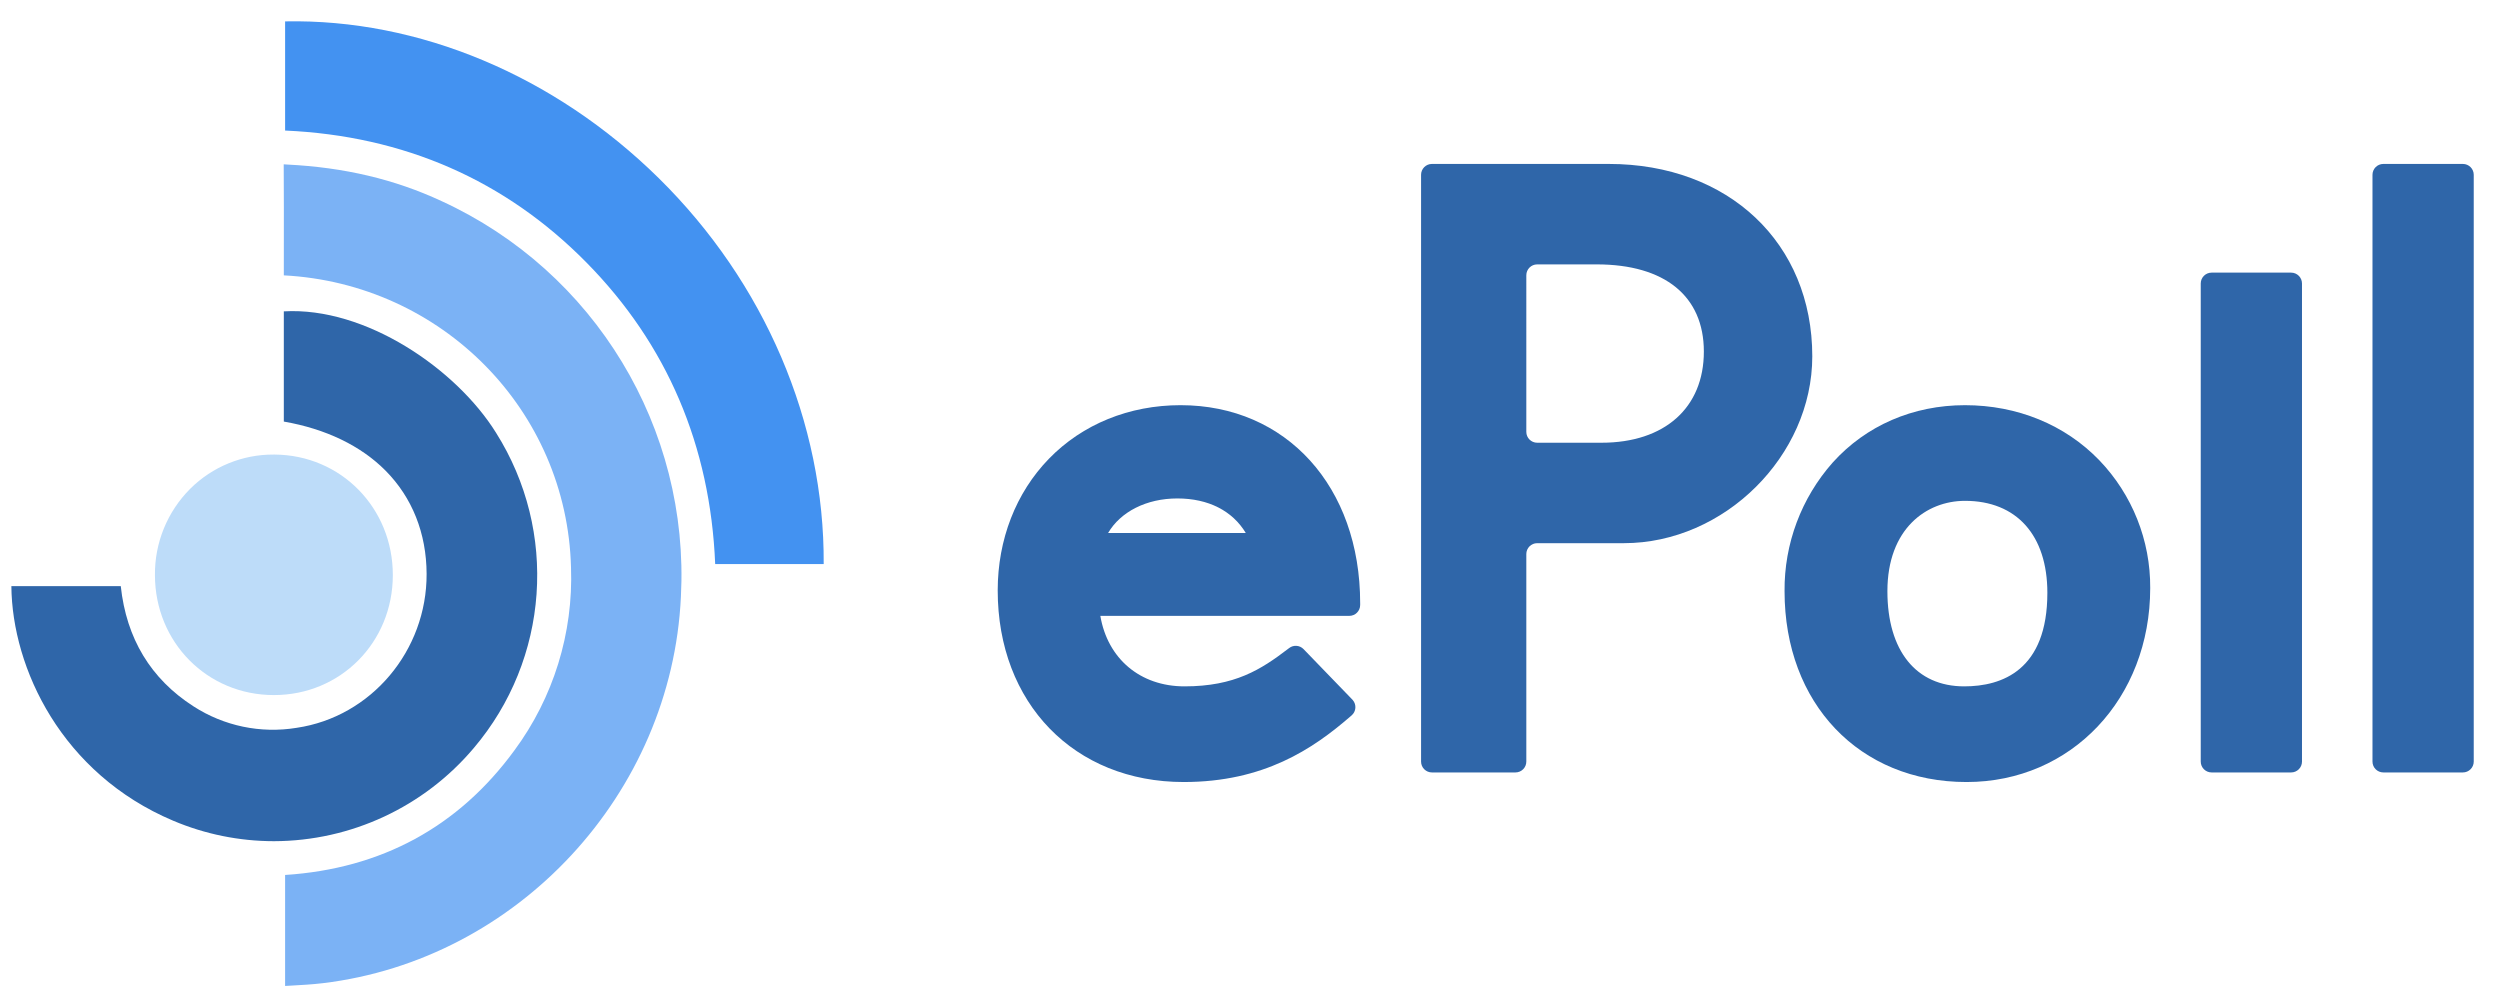 <?xml version="1.0" encoding="iso-8859-1"?>
<!-- Generator: Adobe Illustrator 23.0.1, SVG Export Plug-In . SVG Version: 6.00 Build 0)  -->
<svg version="1.1" id="Layer_1" xmlns="http://www.w3.org/2000/svg" xmlns:xlink="http://www.w3.org/1999/xlink" x="0px" y="0px"
	 viewBox="0 0 690 278" style="enable-background:new 0 0 690 278;" xml:space="preserve">
<title>ePoll</title>
<g id="wide">
	<path style="fill:#7BB2F5;" d="M80.144,272.041l-1.455,0.082V241.49c26.568-1.723,47.844-13.276,63.277-34.371
		c10.773-14.576,16.285-32.375,15.634-50.489c-1.112-43.445-35.686-78.336-79.268-80.633c0-2.218,0.002-4.426,0.006-6.625
		c0.01-8.253,0.019-16.054-0.036-24.024l0.283,0.021c0.222,0.016,0.444,0.032,0.661,0.043c15.768,0.781,29.7,4.079,42.6,10.081
		c42.333,19.415,68.527,62.703,66.086,109.212c-2.55,54.348-45.048,100.2-98.854,106.655
		C86.189,271.707,83.253,271.869,80.144,272.041z"/>
	<path style="fill:#2F66A9;" d="M47.779,226.51c8.808,3.73,18.274,5.654,27.839,5.659c21.256-0.055,41.414-9.449,55.128-25.689
		c20.85-24.553,23.343-59.802,6.155-87.045c-10.911-17.55-35.984-34.809-58.567-33.5v30.417
		c11.586,2.016,21.252,6.669,28.069,13.536c7.371,7.426,11.293,17.279,11.34,28.492c0.089,21.214-15.336,39.487-35.881,42.5
		c-9.903,1.628-20.058-0.492-28.483-5.946c-11.769-7.564-18.5-18.708-20.046-33.156H3.138
		C3.341,184.477,17.055,213.529,47.779,226.51z"/>
	<path style="fill:#4392F1;" d="M197.391,155.685h29.949c0.235-39.028-16.273-77.717-45.568-106.554
		C153.008,20.817,115.585,5.167,78.689,5.902v30.129c32.806,1.459,60.772,13.7,83.156,36.409
		C184.1,95.012,196.045,123.006,197.391,155.685z"/>
	<path style="fill:#BDDCF9;" d="M75.591,191.84c18.4,0,32.817-14.542,32.831-33.1c0.015-18.543-14.325-33.162-32.646-33.282h-0.224
		c-8.635-0.048-16.932,3.351-23.052,9.442c-6.316,6.319-9.824,14.912-9.735,23.846C42.794,177.3,57.213,191.84,75.591,191.84z"/>
	<path style="fill:#2F66A9;" d="M355.451,179.132c-7.388,5.639-14.633,10.306-28.522,10.306c-12.281,0-21.243-7.675-23.236-19.458
		h68.712c1.657,0,3-1.343,3-3v-0.5c0-32.177-20.387-54.649-49.578-54.649c-14.167,0-27.068,5.251-36.326,14.786
		c-9.116,9.387-14.135,22.292-14.135,36.336c0,31.139,21.113,52.886,51.343,52.886c22.106,0,35.63-9.125,45.944-18.051l0.4-0.345
		c1.253-1.084,1.39-2.979,0.306-4.232c-0.036-0.042-0.073-0.083-0.112-0.122l-13.464-13.927c-1.058-1.095-2.768-1.224-3.978-0.3
		L355.451,179.132z M305.834,147.106c3.427-5.844,10.569-9.535,19.111-9.535c8.563,0,15.213,3.416,18.89,9.535H305.834z"/>
	<path style="fill:#2F66A9;" d="M444,45.247h-48.784c-1.657,0-3,1.343-3,3v161.946c0,1.657,1.343,3,3,3h23.048c1.657,0,3-1.343,3-3
		v-57.276c0-1.657,1.343-3,3-3h23.926c27.7,0,52-24.095,52-51.563C500.194,67.085,477.086,45.247,444,45.247z M421.264,75.972
		c0-1.657,1.343-3,3-3h16.43c18.792,0,29.57,8.769,29.57,24.059c0,15.52-10.824,25.162-28.248,25.162h-17.752c-1.657,0-3-1.343-3-3
		V75.972z"/>
	<path style="fill:#2F66A9;" d="M542.337,111.831c-14.349,0-27.311,5.618-36.5,15.818c-8.676,9.788-13.415,22.445-13.3,35.524
		c0,31.009,20.66,52.666,50.241,52.666c28.893,0,50.681-23.021,50.681-53.548c0.086-13.131-4.952-25.778-14.044-35.253
		C569.952,117.231,556.784,111.831,542.337,111.831z M542.337,138.231c14.236,0,22.736,9.489,22.736,25.382
		c0,21.343-12.484,25.824-22.957,25.824c-13.27,0-21.193-9.819-21.193-26.265c0-17.228,10.755-24.94,21.414-24.94V138.231z"/>
	<path style="fill:#2F66A9;" d="M610.404,75.247h21.945c1.657,0,3,1.343,3,3v131.946c0,1.657-1.343,3-3,3h-21.945
		c-1.657,0-3-1.343-3-3V78.247C607.404,76.59,608.747,75.247,610.404,75.247z"/>
	<path style="fill:#2F66A9;" d="M657.806,45.247h21.945c1.657,0,3,1.343,3,3v161.946c0,1.657-1.343,3-3,3h-21.945
		c-1.657,0-3-1.343-3-3V48.247C654.806,46.59,656.149,45.247,657.806,45.247z"/>
</g>
</svg>
